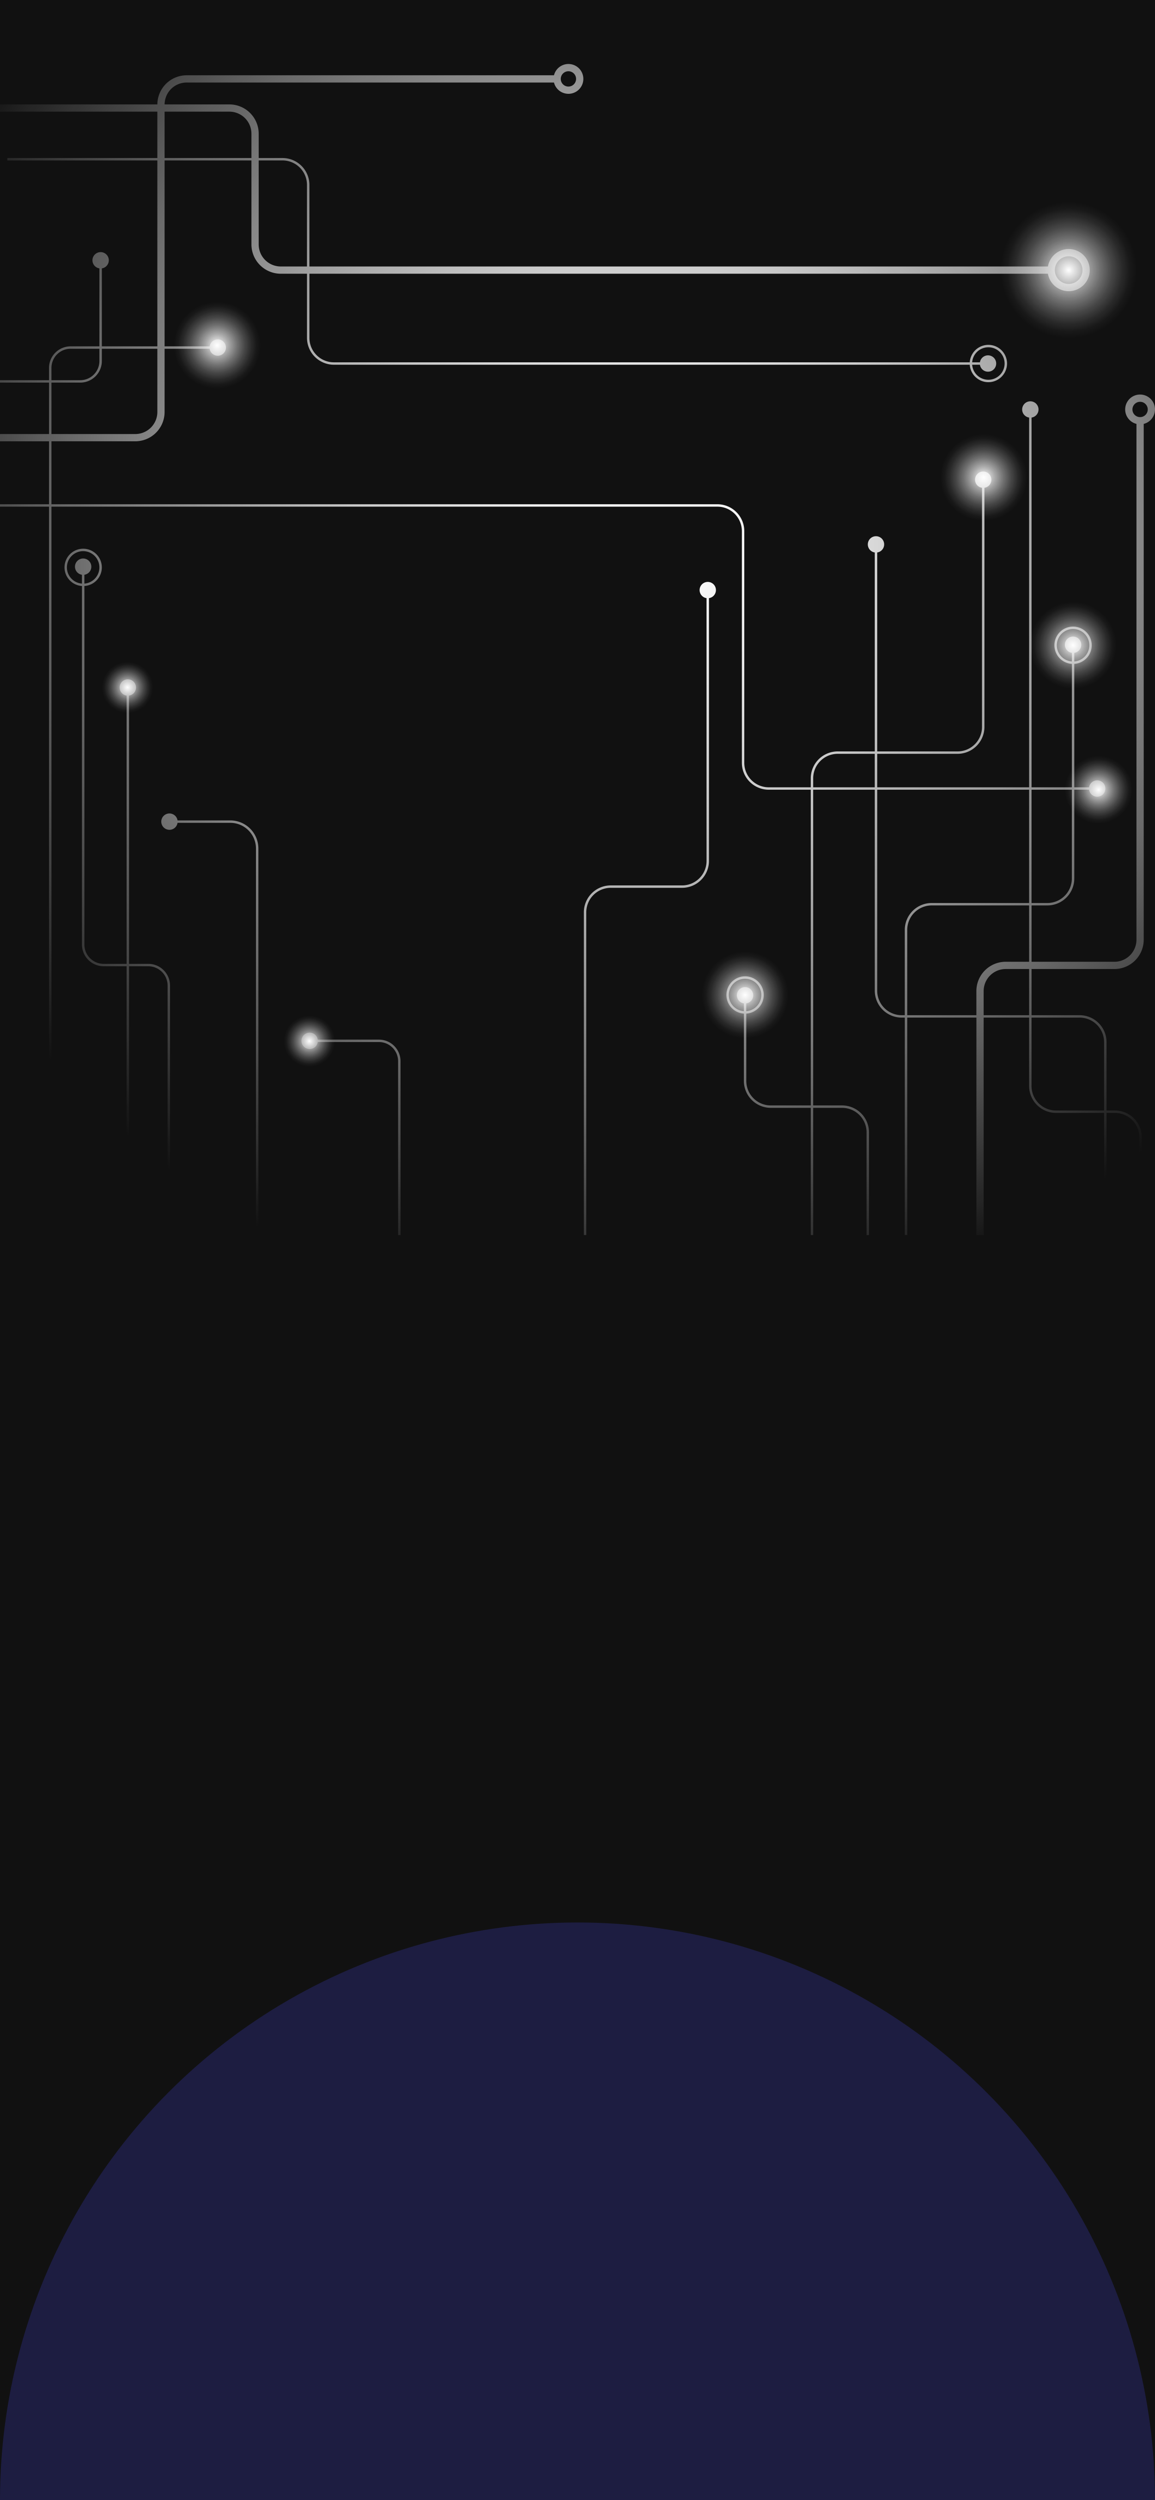 <svg id="Group_3823" data-name="Group 3823" xmlns="http://www.w3.org/2000/svg" xmlns:xlink="http://www.w3.org/1999/xlink" width="390" height="844" viewBox="0 0 390 844">
  <defs>
    <clipPath id="clip-path">
      <rect id="Rectangle_156" data-name="Rectangle 156" width="390" height="266" transform="translate(0 578)" fill="#fff"/>
    </clipPath>
    <radialGradient id="radial-gradient" cx="0.55" cy="0.401" r="0.681" gradientUnits="objectBoundingBox">
      <stop offset="0" stop-color="#fff"/>
      <stop offset="0.088" stop-color="#fff" stop-opacity="0.973"/>
      <stop offset="0.216" stop-color="#fff" stop-opacity="0.894"/>
      <stop offset="0.37" stop-color="#fff" stop-opacity="0.769"/>
      <stop offset="0.543" stop-color="#fff" stop-opacity="0.592"/>
      <stop offset="0.732" stop-color="#fff" stop-opacity="0.369"/>
      <stop offset="0.932" stop-color="#fff" stop-opacity="0.098"/>
      <stop offset="1" stop-color="#fff" stop-opacity="0"/>
    </radialGradient>
    <radialGradient id="radial-gradient-2" cx="0.5" cy="0.5" r="0.5" gradientUnits="objectBoundingBox">
      <stop offset="0" stop-color="#fff"/>
      <stop offset="0.07" stop-color="#fff" stop-opacity="0.898"/>
      <stop offset="0.269" stop-color="#fff" stop-opacity="0.627"/>
      <stop offset="0.458" stop-color="#fff" stop-opacity="0.404"/>
      <stop offset="0.63" stop-color="#fff" stop-opacity="0.231"/>
      <stop offset="0.784" stop-color="#fff" stop-opacity="0.106"/>
      <stop offset="0.912" stop-color="#fff" stop-opacity="0.027"/>
      <stop offset="1" stop-color="#fff" stop-opacity="0"/>
    </radialGradient>
  </defs>
  <rect id="Rectangle_157" data-name="Rectangle 157" width="390" height="844" fill="#111"/>
  <g id="Mask_Group_5" data-name="Mask Group 5" clip-path="url(#clip-path)">
    <circle id="Ellipse_11" data-name="Ellipse 11" cx="195" cy="195" r="195" transform="translate(0 649)" fill="#4d4dff" opacity="0.2" style="mix-blend-mode: color-dodge;isolation: isolate"/>
  </g>
  <g id="Group_420" data-name="Group 420" transform="translate(0 6.126)">
    <path id="Path_400" data-name="Path 400" d="M241.743,193.08a2.754,2.754,0,0,1-2.353,2.719v88.718a9.082,9.082,0,0,1-9.072,9.072h-24.1a8.265,8.265,0,0,0-8.256,8.256V410.805h-.816V301.846a9.082,9.082,0,0,1,9.072-9.072h24.1a8.265,8.265,0,0,0,8.256-8.256V195.8a2.756,2.756,0,1,1,3.169-2.719ZM127.97,344.836H107.29a2.761,2.761,0,1,0,0,.816h20.68a6.464,6.464,0,0,1,6.455,6.456v58.7h.816v-58.7A7.28,7.28,0,0,0,127.97,344.836Zm-50.2-74H59.946a2.761,2.761,0,1,0,0,.816H77.769a8.67,8.67,0,0,1,8.66,8.66v130.5h.816v-130.5A9.487,9.487,0,0,0,77.769,270.832ZM386.192,136.975V311.112A9.9,9.9,0,0,1,376.3,321H348.318v15.589h16.242a9.083,9.083,0,0,1,9.073,9.072v23.1h2.848a9.082,9.082,0,0,1,9.072,9.072v32.973h-.816V377.832a8.265,8.265,0,0,0-8.256-8.256h-2.848v41.23h-.816v-41.23H356.574A9.083,9.083,0,0,1,347.5,360.5v-23.1H332.143v73.4H329.7v-73.4H306.336v73.4h-.816v-73.4h-1.067a9.083,9.083,0,0,1-9.072-9.072V260.471h-20.8V367.05h9.771a9.082,9.082,0,0,1,9.072,9.072v34.684h-.816V376.122a8.265,8.265,0,0,0-8.256-8.256h-9.771v42.94h-.816v-42.94H260.253a9.083,9.083,0,0,1-9.073-9.072V336.051a6.3,6.3,0,1,1,.816,0v22.743a8.266,8.266,0,0,0,8.257,8.256h13.514V260.471H259.574A9.083,9.083,0,0,1,250.5,251.4V173.171a8.265,8.265,0,0,0-8.256-8.256H17.372v217.25H37.506a5.253,5.253,0,0,0,5.247-5.248V320.072H35a7.331,7.331,0,0,1-7.323-7.323V191.7a6.3,6.3,0,1,1,.816,0V312.749A6.514,6.514,0,0,0,35,319.256h7.753V228.688a2.758,2.758,0,1,1,.816,0v90.567h6.518a7.331,7.331,0,0,1,7.323,7.324v84.226h-.816V326.58a6.515,6.515,0,0,0-6.507-6.508H43.569v56.845a6.071,6.071,0,0,1-6.063,6.064H17.372v27.825h-.816V382.98H0v-.816H16.556V164.915H0V164.1H16.556v-21.25H0V140.4H16.556V123.036H0v-.816H16.556v-4.155a7.28,7.28,0,0,1,7.271-7.272H33.57V84.475a2.761,2.761,0,1,1,.816,0v26.317H53.13V48.035H2.471v-.816H53.13V31.569H0V29.121H53.132a9.9,9.9,0,0,1,9.886-9.835h124.04a5.033,5.033,0,1,1,0,2.448H63.018a7.448,7.448,0,0,0-7.438,7.387H77.463a9.9,9.9,0,0,1,9.888,9.887v8.211H95.4a9.082,9.082,0,0,1,9.072,9.072V83.832H353.845a7.116,7.116,0,1,1,0,2.448H104.476v21.649a8.265,8.265,0,0,0,8.256,8.256H327.45a6.3,6.3,0,1,1,0,.816H112.732a9.082,9.082,0,0,1-9.072-9.072V86.28H94.793A9.9,9.9,0,0,1,84.9,76.392V48.035H55.577v62.757H70.8a2.758,2.758,0,1,1,0,.816H55.577V132.96a9.9,9.9,0,0,1-9.888,9.888H17.372V164.1H242.245a9.082,9.082,0,0,1,9.072,9.072V251.4a8.266,8.266,0,0,0,8.257,8.256h14.193v-3.043a9.083,9.083,0,0,1,9.072-9.073h12.542V180.383a2.761,2.761,0,1,1,.816,0V247.54H323.33a8.265,8.265,0,0,0,8.256-8.256V158.539a2.758,2.758,0,1,1,.816,0v80.743a9.082,9.082,0,0,1-9.072,9.072H296.2v11.3h51.3V134.84a2.761,2.761,0,1,1,.816,0V259.655H361.93V217.99a6.3,6.3,0,1,1,.816,0v41.665h5a2.761,2.761,0,1,1,0,.816h-5V290.46a9.082,9.082,0,0,1-9.072,9.072h-5.356v19.021H376.3a7.449,7.449,0,0,0,7.44-7.44V136.975a5.032,5.032,0,1,1,2.448,0Zm-24.262,80.2v-2.913a2.761,2.761,0,1,1,.816,0v2.913a5.485,5.485,0,1,0-.816,0ZM328.266,116.185h2.619a2.761,2.761,0,1,1,0,.816h-2.619a5.484,5.484,0,1,0,0-.816ZM356.18,85.056a4.668,4.668,0,1,0,4.669-4.669A4.674,4.674,0,0,0,356.18,85.056ZM189.349,20.51a2.584,2.584,0,1,0,2.584-2.583A2.587,2.587,0,0,0,189.349,20.51Zm-102,27.525V76.392a7.449,7.449,0,0,0,7.441,7.44h8.867V56.291A8.265,8.265,0,0,0,95.4,48.035Zm-31.774-.816H84.9V39.008a7.448,7.448,0,0,0-7.44-7.439H55.577Zm-38.205,75h9.741a6.463,6.463,0,0,0,6.456-6.456v-4.155H23.828a6.464,6.464,0,0,0-6.455,6.456Zm0,18.181H45.689a7.449,7.449,0,0,0,7.44-7.44V111.608H34.386v4.155a7.28,7.28,0,0,1-7.272,7.272H17.372Zm10.3,50.486v-2.98a2.761,2.761,0,1,1,.816,0v2.98a5.484,5.484,0,1,0-.816,0Zm223.5,144.348V332.6a2.761,2.761,0,1,1,.816,0v2.635a5.484,5.484,0,1,0-.816,0Zm97.138-74.764v38.245h5.356a8.265,8.265,0,0,0,8.256-8.256V260.471Zm-52.936-.816v-11.3H282.839a8.266,8.266,0,0,0-8.256,8.257v3.043Zm10.139,76.934v-28.8a9.082,9.082,0,0,1,9.072-9.072H347.5V260.471H296.2v67.862a8.265,8.265,0,0,0,8.256,8.256Zm24.175,0v-8.148a9.9,9.9,0,0,1,9.888-9.888H347.5V299.532H314.593a8.265,8.265,0,0,0-8.256,8.256v28.8Zm18.622.816v23.1a8.265,8.265,0,0,0,8.256,8.256h16.242v-23.1a8.265,8.265,0,0,0-8.257-8.256ZM347.5,321h-7.918a7.448,7.448,0,0,0-7.44,7.44v8.148H347.5Zm40.051-188.9a2.584,2.584,0,1,0-2.584,2.584A2.587,2.587,0,0,0,387.552,132.1Z" transform="translate(0 0)" fill="url(#radial-gradient)" style="mix-blend-mode: overlay;isolation: isolate"/>
    <g id="Group_419" data-name="Group 419" transform="translate(31.742 61.995)">
      <circle id="Ellipse_36" data-name="Ellipse 36" cx="14.676" cy="14.676" r="14.676" transform="translate(199.387 264.271) rotate(-35.306)" fill="url(#radial-gradient-2)" style="mix-blend-mode: soft-light;isolation: isolate"/>
      <circle id="Ellipse_37" data-name="Ellipse 37" cx="14.676" cy="14.676" r="14.676" transform="translate(315.92 135.028)" fill="url(#radial-gradient-2)" style="mix-blend-mode: soft-light;isolation: isolate"/>
      <circle id="Ellipse_38" data-name="Ellipse 38" cx="14.676" cy="14.676" r="14.676" transform="translate(280.683 86.603) rotate(-26.81)" fill="url(#radial-gradient-2)" style="mix-blend-mode: soft-light;isolation: isolate"/>
      <circle id="Ellipse_39" data-name="Ellipse 39" cx="11.433" cy="11.433" r="11.433" transform="translate(327.777 187.043)" fill="url(#radial-gradient-2)" style="mix-blend-mode: soft-light;isolation: isolate"/>
      <circle id="Ellipse_40" data-name="Ellipse 40" cx="8.664" cy="8.664" r="8.664" transform="translate(64.07 274.681)" fill="url(#radial-gradient-2)" style="mix-blend-mode: soft-light;isolation: isolate"/>
      <circle id="Ellipse_41" data-name="Ellipse 41" cx="8.664" cy="8.664" r="8.664" transform="translate(0 159.23) rotate(-22.347)" fill="url(#radial-gradient-2)" style="mix-blend-mode: soft-light;isolation: isolate"/>
      <circle id="Ellipse_42" data-name="Ellipse 42" cx="23.061" cy="23.061" r="23.061" transform="translate(306.045)" fill="url(#radial-gradient-2)" style="mix-blend-mode: soft-light;isolation: isolate"/>
      <circle id="Ellipse_43" data-name="Ellipse 43" cx="14.676" cy="14.676" r="14.676" transform="translate(26.909 33.768)" fill="url(#radial-gradient-2)" style="mix-blend-mode: soft-light;isolation: isolate"/>
    </g>
  </g>
</svg>
